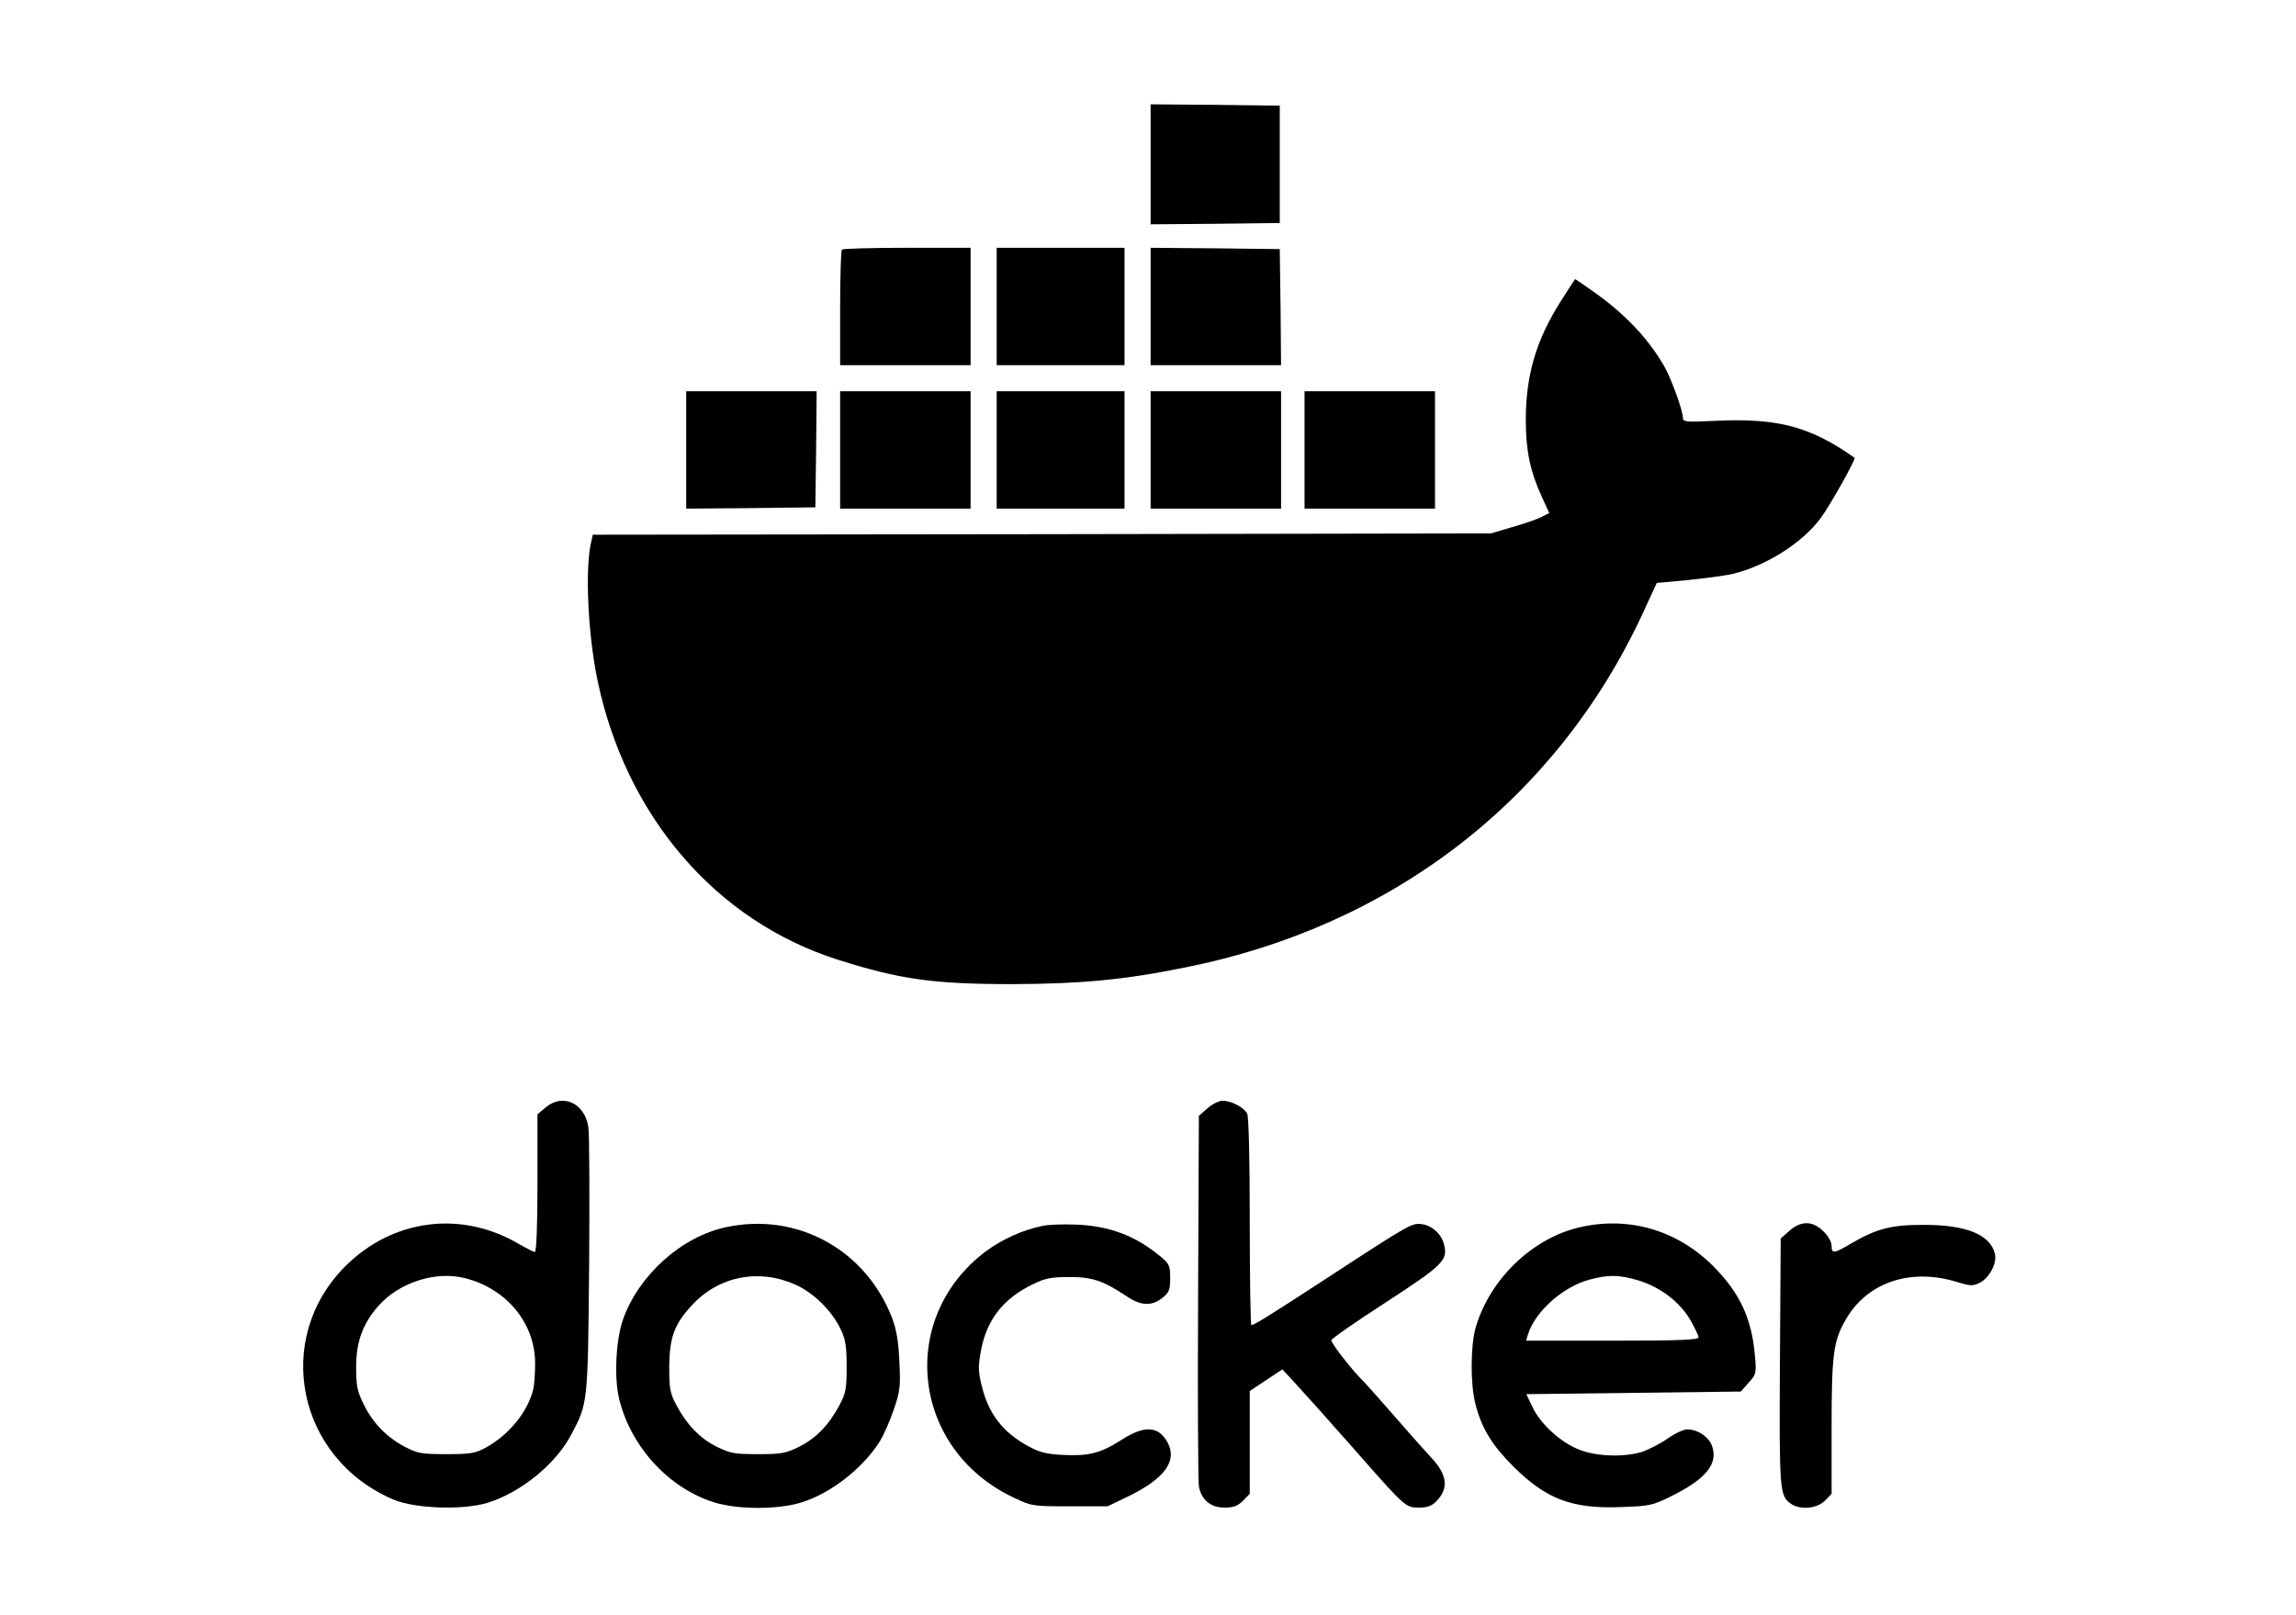 <?xml version="1.0" standalone="no"?>
<!DOCTYPE svg PUBLIC "-//W3C//DTD SVG 20010904//EN"
 "http://www.w3.org/TR/2001/REC-SVG-20010904/DTD/svg10.dtd">
<svg version="1.0" xmlns="http://www.w3.org/2000/svg"
 width="880pt" height="619pt" viewBox="0 0 880 619"
 preserveAspectRatio="xMidYMid meet">

<g transform="translate(0,619) scale(0.1,-0.1)"
fill="#000000" stroke="none">
<path d="M4410 5560 l0 -230 248 2 247 3 0 225 0 225 -247 3 -248 2 0 -230z"/>
<path d="M3227 5233 c-4 -3 -7 -105 -7 -225 l0 -218 250 0 250 0 0 225 0 225
-243 0 c-134 0 -247 -3 -250 -7z"/>
<path d="M3820 5015 l0 -225 245 0 245 0 0 225 0 225 -245 0 -245 0 0 -225z"/>
<path d="M4410 5015 l0 -225 250 0 250 0 -2 223 -3 222 -247 3 -248 2 0 -225z"/>
<path d="M5982 5035 c-94 -148 -134 -283 -134 -455 0 -116 16 -196 62 -296
l28 -61 -34 -17 c-19 -9 -69 -26 -112 -38 l-77 -23 -1721 -3 -1722 -2 -5 -23
c-26 -101 -14 -356 23 -535 109 -521 453 -922 920 -1071 239 -76 368 -94 670
-94 263 1 427 16 663 64 796 159 1424 646 1754 1359 l53 115 119 11 c66 7 144
17 173 24 125 30 264 117 335 212 36 48 137 228 131 233 -169 119 -291 152
-525 142 -123 -6 -133 -5 -133 12 0 27 -45 151 -71 196 -63 110 -156 207 -282
294 -32 23 -59 41 -60 41 -1 -1 -26 -39 -55 -85z"/>
<path d="M2630 4465 l0 -225 248 2 247 3 3 223 2 222 -250 0 -250 0 0 -225z"/>
<path d="M3220 4465 l0 -225 250 0 250 0 0 225 0 225 -250 0 -250 0 0 -225z"/>
<path d="M3820 4465 l0 -225 245 0 245 0 0 225 0 225 -245 0 -245 0 0 -225z"/>
<path d="M4410 4465 l0 -225 250 0 250 0 0 225 0 225 -250 0 -250 0 0 -225z"/>
<path d="M5000 4465 l0 -225 250 0 250 0 0 225 0 225 -250 0 -250 0 0 -225z"/>
<path d="M2091 1944 l-31 -26 0 -264 c0 -161 -4 -264 -10 -264 -5 0 -32 14
-60 30 -221 131 -484 97 -666 -84 -280 -280 -184 -740 186 -896 83 -34 263
-40 357 -12 128 39 262 148 322 261 65 123 64 119 69 650 2 267 1 505 -3 530
-14 92 -98 131 -164 75z m-306 -655 c158 -41 266 -173 266 -326 0 -38 -3 -82
-7 -99 -21 -87 -95 -178 -186 -226 -37 -20 -57 -23 -148 -23 -96 0 -110 3
-158 28 -70 37 -123 91 -158 163 -25 51 -29 70 -29 144 0 96 26 166 85 233 80
91 222 136 335 106z"/>
<path d="M4628 1941 l-33 -29 -3 -694 c-2 -381 0 -708 3 -727 10 -51 45 -81
98 -81 34 0 50 6 71 26 l26 27 0 197 0 197 63 42 62 41 40 -43 c22 -24 69 -76
105 -116 36 -41 70 -79 75 -85 6 -6 44 -49 85 -96 164 -186 169 -190 217 -190
33 0 50 6 68 24 48 49 43 101 -18 166 -18 19 -82 91 -142 160 -60 69 -112 127
-115 130 -41 38 -131 153 -127 162 2 7 97 73 210 146 217 141 237 161 222 219
-9 40 -43 72 -81 79 -41 7 -42 7 -368 -206 -235 -153 -279 -180 -290 -180 -3
0 -6 178 -6 396 0 252 -4 402 -10 415 -13 24 -61 49 -94 49 -14 0 -40 -13 -58
-29z"/>
<path d="M2782 1485 c-171 -37 -333 -183 -394 -353 -28 -80 -35 -228 -14 -309
46 -183 192 -340 364 -393 89 -28 245 -28 334 0 113 35 237 132 302 237 14 24
38 78 52 120 24 70 26 89 21 183 -3 76 -11 121 -27 165 -101 264 -365 409
-638 350z m266 -220 c72 -32 142 -102 175 -173 18 -38 22 -65 22 -142 0 -85
-3 -101 -28 -148 -40 -75 -90 -127 -155 -159 -51 -25 -68 -28 -157 -28 -89 0
-106 3 -157 28 -65 32 -115 84 -155 159 -25 47 -28 63 -28 148 1 112 19 163
87 236 102 111 256 142 396 79z"/>
<path d="M3995 1490 c-77 -16 -155 -52 -216 -97 -342 -257 -285 -761 107 -945
68 -32 71 -33 214 -33 l145 0 75 36 c141 68 193 136 156 207 -34 65 -89 69
-177 12 -80 -51 -125 -63 -224 -58 -64 3 -91 10 -133 33 -98 53 -153 124 -179
231 -14 56 -14 75 -4 132 22 122 86 204 201 259 45 22 69 27 135 27 89 1 133
-14 219 -71 58 -40 99 -42 141 -9 26 21 30 30 30 76 0 47 -3 54 -35 81 -95 80
-196 119 -325 124 -49 2 -108 0 -130 -5z"/>
<path d="M6060 1486 c-184 -40 -349 -198 -404 -385 -20 -69 -21 -218 -1 -294
24 -93 63 -157 144 -238 126 -126 225 -164 412 -157 114 4 120 5 201 45 131
66 176 125 148 194 -14 33 -55 59 -93 59 -14 0 -49 -16 -78 -37 -29 -20 -73
-42 -98 -50 -67 -20 -171 -17 -235 8 -71 26 -152 99 -182 164 l-24 50 411 5
411 5 30 34 c30 33 30 36 24 105 -12 142 -59 241 -160 342 -137 137 -320 191
-506 150z m223 -206 c83 -26 157 -83 197 -153 16 -28 30 -58 30 -64 0 -10 -73
-13 -331 -13 l-330 0 7 23 c27 88 134 184 236 211 74 20 115 19 191 -4z"/>
<path d="M6858 1471 l-33 -29 -3 -473 c-3 -497 -1 -514 42 -544 35 -25 99 -19
130 11 l26 27 0 253 c0 278 7 332 52 411 82 147 251 204 432 147 46 -14 57
-15 82 -3 38 18 69 76 60 112 -18 74 -111 112 -276 111 -125 0 -180 -15 -283
-76 -58 -34 -67 -35 -67 -4 0 14 -13 38 -31 55 -41 41 -86 42 -131 2z"/>
</g>
</svg>
